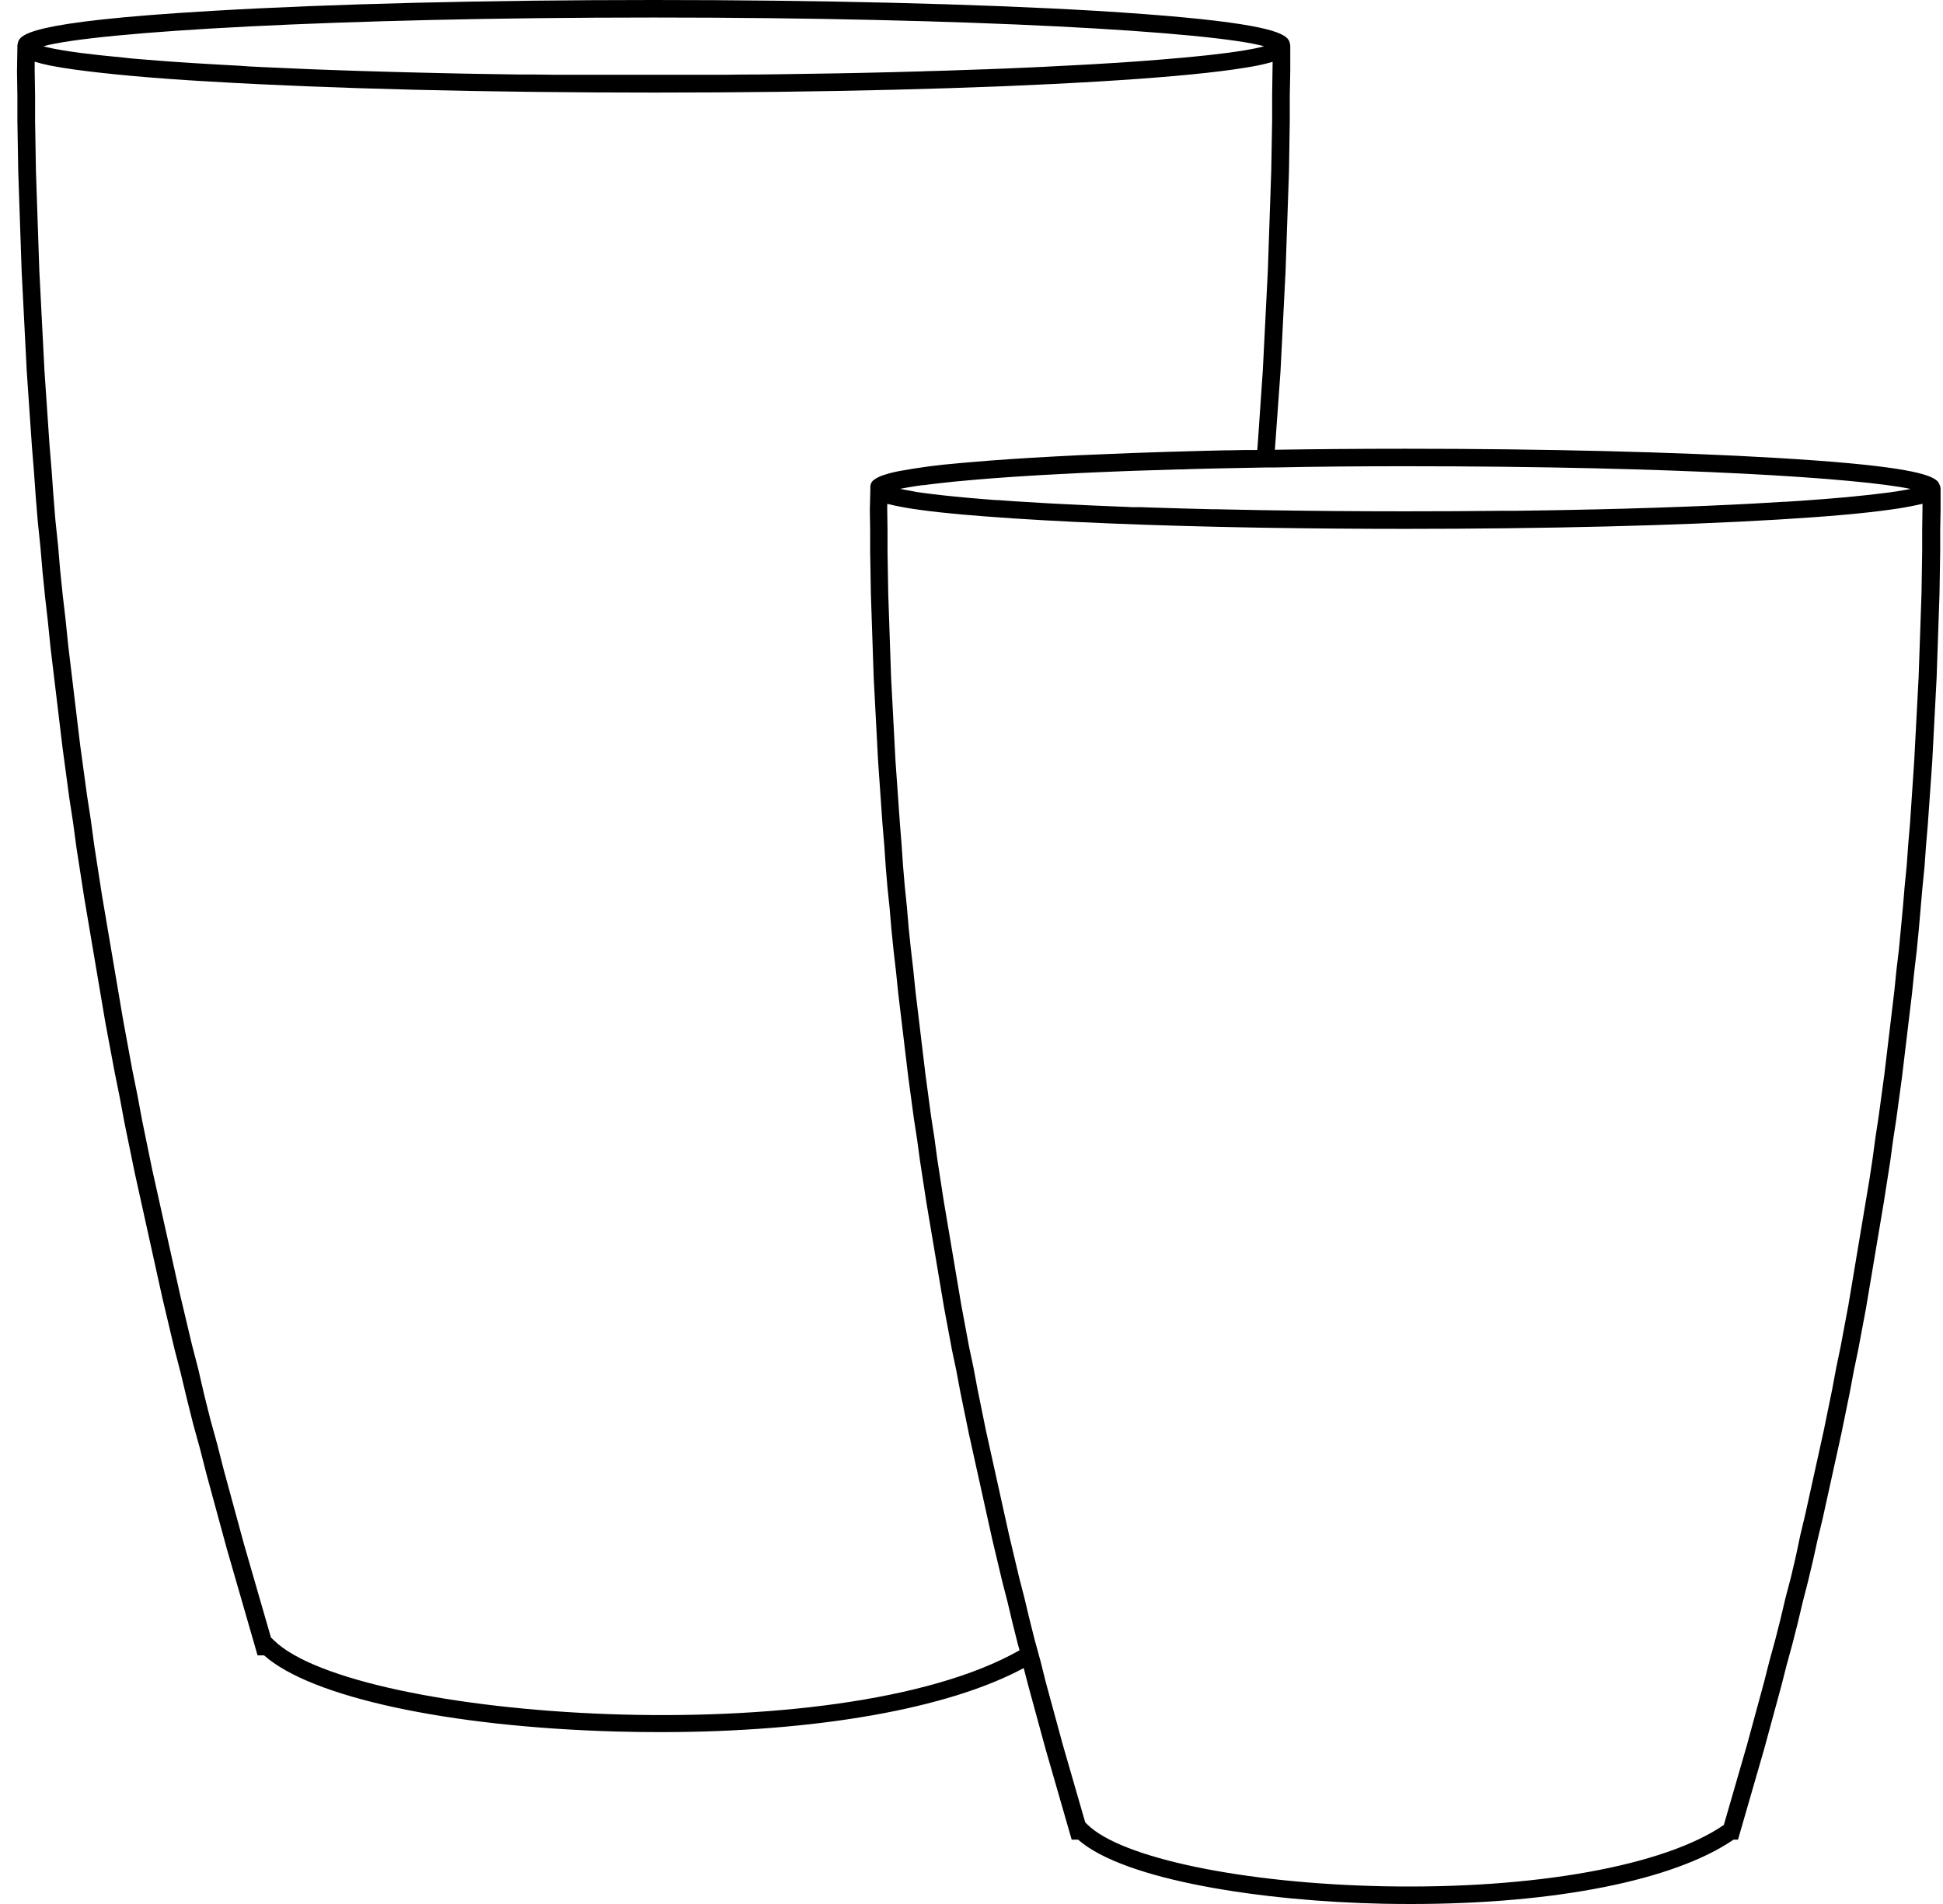 <svg width="100" height="98" viewBox="0 0 100 98" fill="none" xmlns="http://www.w3.org/2000/svg">
<path d="M99.857 25.011L99.827 24.966C99.795 24.855 99.724 24.758 99.627 24.693C99.138 24.335 97.472 23.924 91.376 23.566C86.252 23.264 79.487 23.097 72.322 23.097C70.046 23.097 67.787 23.115 65.614 23.149L65.903 19.121L66.164 13.955L66.34 8.817L66.38 6.222V4.936L66.406 3.651V2.381C66.406 2.341 66.401 2.301 66.392 2.262C66.383 2.192 66.36 2.124 66.323 2.063C66.287 2.002 66.238 1.949 66.18 1.908C65.666 1.495 63.78 1.006 56.371 0.555C50.266 0.198 42.197 0 33.641 0C25.086 0 17.031 0.198 10.928 0.559C1.228 1.128 0.998 1.804 0.909 2.255C0.9 2.295 0.895 2.336 0.895 2.377C0.893 2.405 0.893 2.433 0.895 2.46L0.875 3.658L0.895 4.927V6.226L0.939 8.824L1.114 13.961L1.378 19.128L1.644 23.002L1.749 24.294L1.84 25.573L1.947 26.874L2.081 28.16L2.19 29.443L2.322 30.742L2.468 32.023L2.6 33.328L3.216 38.463L3.565 41.061L3.76 42.328L3.935 43.63L4.334 46.203L5.426 52.652L5.908 55.225L6.168 56.511L6.411 57.816L6.939 60.389L8.361 66.823L8.976 69.421L9.303 70.684L9.613 71.981L9.94 73.289L10.289 74.551L10.621 75.853L11.674 79.72L13.256 85.202H13.592C15.995 87.349 23.049 88.88 31.705 89.122C32.474 89.143 33.233 89.153 33.98 89.153C41.969 89.153 48.794 87.956 52.687 85.856L52.93 86.792L53.816 90.037L55.156 94.687H55.486C57.877 96.793 65.043 97.862 71.211 97.987C71.681 97.996 72.148 98 72.611 98C80.026 98 86.154 96.787 89.221 94.687H89.449L90.794 90.031L91.677 86.785L91.95 85.712L92.245 84.634L92.523 83.543L92.778 82.467L93.055 81.389L93.313 80.3L93.552 79.219L93.811 78.144L94.764 73.814L95.206 71.656L95.406 70.578L95.634 69.484L96.039 67.324L96.949 61.912L97.286 59.76L97.431 58.682L97.595 57.609L97.891 55.43L98.407 51.119L98.517 50.041L98.646 48.945L98.753 47.86L98.94 45.706L99.049 44.613L99.124 43.55L99.217 42.457L99.445 39.214L99.672 34.882L99.82 30.57L99.855 28.392V27.309L99.875 26.229V25.165L99.857 25.011ZM72.324 23.997C86.491 23.997 95.706 24.617 98.328 25.165C98.205 25.189 98.068 25.217 97.916 25.241L97.759 25.268C97.609 25.293 97.447 25.316 97.272 25.341L97.044 25.37C96.553 25.435 95.973 25.498 95.311 25.562L94.974 25.595C94.29 25.657 93.523 25.717 92.675 25.776L91.881 25.828H91.793L90.846 25.884L90.455 25.907L89.647 25.95L89.019 25.981L88.37 26.01L87.929 26.031L87.019 26.067C86.48 26.089 85.922 26.107 85.351 26.128C84.78 26.148 84.188 26.166 83.581 26.182C83.063 26.197 82.532 26.21 81.988 26.222H81.915L80.875 26.245L79.737 26.265L78.069 26.29H77.728H77.382C75.77 26.308 74.076 26.317 72.301 26.317C69.86 26.317 67.354 26.297 64.851 26.256L63.259 26.225L62.612 26.211H62.385L60.999 26.175L60.512 26.161L59.204 26.121L58.749 26.105H58.428C58.291 26.105 58.157 26.105 58.023 26.091L57.627 26.076L57.236 26.06L56.853 26.044L56.212 26.017C55.658 25.993 55.127 25.968 54.619 25.94L54.252 25.922L53.895 25.902C53.422 25.877 52.974 25.85 52.544 25.821L52.211 25.801L51.397 25.742H51.317H51.285L50.871 25.71L50.38 25.67L49.97 25.636C49.636 25.607 49.322 25.575 49.026 25.546L48.482 25.489L47.799 25.408L47.642 25.388L47.467 25.365L47.346 25.347L47.183 25.325L46.839 25.257L46.666 25.228L46.329 25.162L46.425 25.142L46.627 25.104L46.741 25.084L46.982 25.045L47.135 25.02L47.458 24.973H47.531C47.629 24.957 47.733 24.944 47.842 24.932L48.006 24.912C48.118 24.896 48.234 24.883 48.352 24.872C48.593 24.845 48.85 24.815 49.123 24.788C49.433 24.759 49.765 24.727 50.118 24.698C50.646 24.651 51.224 24.606 51.854 24.563L52.179 24.54L53.586 24.452L53.84 24.439L55.661 24.344L56.257 24.317L56.63 24.301L57.013 24.285L57.864 24.251L58.346 24.233C59.075 24.208 59.842 24.184 60.646 24.161C60.819 24.161 60.992 24.161 61.17 24.148L61.707 24.132L62.808 24.107L65.133 24.062H65.545C67.741 24.015 70.017 23.997 72.324 23.997ZM33.641 0.902C50 0.902 62.337 1.633 65.061 2.381L64.906 2.422L64.776 2.451C64.651 2.481 64.51 2.51 64.358 2.537L64.046 2.591C63.547 2.675 62.938 2.756 62.225 2.835L61.429 2.916C61.272 2.934 61.108 2.947 60.944 2.963C60.601 2.995 60.241 3.026 59.864 3.056C59.543 3.083 59.208 3.11 58.865 3.135L58.239 3.18C56.89 3.274 55.379 3.36 53.722 3.439L53.142 3.466L51.777 3.525L50.7 3.568H50.637L48.757 3.633L48.088 3.653C47.861 3.653 47.633 3.667 47.406 3.674C46.433 3.702 45.432 3.728 44.402 3.75L43.128 3.775C42.14 3.793 41.129 3.809 40.094 3.822L38.989 3.834C38.462 3.834 37.931 3.838 37.396 3.847H36.656C35.667 3.847 34.661 3.847 33.637 3.847C32.558 3.847 31.496 3.847 30.451 3.847H29.207H28.415L27.404 3.834H26.656L25.916 3.822L24.908 3.807L23.884 3.789L23.04 3.771L22.341 3.755L20.926 3.721L19.957 3.694L19.333 3.676L18.423 3.649L17.229 3.608L16.168 3.57C15.258 3.534 14.383 3.495 13.542 3.455L12.816 3.419L12.318 3.383C11.981 3.367 11.654 3.349 11.333 3.329L10.855 3.301L9.945 3.247C9.311 3.207 8.709 3.165 8.138 3.121C7.751 3.092 7.38 3.062 7.026 3.031L6.675 2.999L6.336 2.961C5.986 2.929 5.653 2.896 5.344 2.862L5.046 2.83L4.416 2.756L4.188 2.729L3.69 2.661L3.28 2.598C3.098 2.569 2.93 2.537 2.78 2.508L2.65 2.481C2.491 2.449 2.349 2.415 2.229 2.381C4.955 1.633 17.292 0.902 33.641 0.902ZM14.1 84.431L13.966 84.3H13.95L12.557 79.479L11.508 75.625L11.176 74.321L10.828 73.065L10.505 71.773L10.204 70.468L9.877 69.207L9.265 66.623L7.836 60.211L7.312 57.654L7.069 56.35L6.809 55.065L6.336 52.494L5.244 46.054L4.848 43.494L4.673 42.193L4.477 40.926L4.124 38.337L3.51 33.215L3.378 31.919L3.228 30.633L3.096 29.348L2.987 28.065L2.852 26.782L2.748 25.494L2.657 24.215L2.55 22.923L2.288 19.074L2.024 13.923L1.849 8.795L1.806 6.22V4.921L1.785 3.651V3.175C1.979 3.236 2.213 3.295 2.495 3.356L2.748 3.405L2.993 3.448L3.328 3.504L3.831 3.579C5.474 3.804 7.82 4.03 10.803 4.197C16.919 4.564 25.033 4.765 33.651 4.765C42.268 4.765 50.38 4.564 56.496 4.197C59.479 4.019 61.825 3.811 63.468 3.579C63.695 3.547 63.923 3.513 64.116 3.48L64.403 3.432C64.773 3.371 65.138 3.287 65.498 3.182L65.473 4.927V6.213L65.427 8.795L65.252 13.918L64.993 19.067L64.728 22.919L64.708 23.162H64.085L63.263 23.178H63.063L62.235 23.198L61.693 23.212L60.74 23.239L60.096 23.257L58.671 23.304L58.216 23.32C57.292 23.355 56.404 23.391 55.552 23.43C53.847 23.512 52.3 23.604 50.955 23.706C50.518 23.739 50.113 23.773 49.736 23.807L49.299 23.846C48.281 23.929 47.269 24.064 46.266 24.249L46.017 24.301C45.845 24.34 45.674 24.387 45.506 24.443L45.419 24.472C45.345 24.497 45.273 24.527 45.203 24.563L45.146 24.592C45.097 24.616 45.05 24.646 45.007 24.68C44.914 24.735 44.845 24.823 44.814 24.926L44.793 25.036V25.151C44.79 25.185 44.79 25.219 44.793 25.253L44.768 26.222L44.784 27.287V28.376L44.821 30.557L44.966 34.866L45.194 39.2L45.421 42.443L45.512 43.519L45.585 44.597L45.676 45.686L45.788 46.764L45.879 47.842L45.99 48.931L46.115 50.009L46.227 51.105L46.743 55.415L47.037 57.593L47.201 58.653L47.349 59.747L47.681 61.907L48.591 67.319L48.994 69.48L49.221 70.555L49.426 71.651L49.868 73.809L51.062 79.206L51.579 81.384L51.852 82.444L52.111 83.534L52.386 84.629L52.473 84.941C43.066 90.283 18.28 88.531 14.1 84.431ZM98.928 27.3V28.376L98.894 30.539L98.746 34.835L98.519 39.153L98.303 42.38L98.209 43.472L98.134 44.529L98.027 45.616L97.936 46.699L97.734 48.839L97.604 49.932L97.495 51.01L96.981 55.309L96.687 57.471L96.523 58.547L96.378 59.625L96.214 60.705L95.133 67.166L94.73 69.313L94.503 70.407L94.302 71.484L93.863 73.631L92.912 77.943L92.655 79.019L92.427 80.099L92.173 81.184L91.893 82.25L91.638 83.328L91.365 84.404L91.069 85.482L90.796 86.558L89.918 89.789L88.721 93.93C85.667 96.034 78.984 97.24 71.22 97.087C64 96.942 57.731 95.639 55.975 93.918L55.854 93.801L54.698 89.798L53.818 86.567L53.545 85.468L53.517 85.371L53.253 84.409L52.983 83.335L52.723 82.244L52.45 81.184L51.936 79.019L50.744 73.638L50.307 71.487L50.102 70.391L49.874 69.315L49.474 67.168L48.564 61.77L48.234 59.625L48.086 58.531L47.922 57.474L47.631 55.306L47.117 51.022L47.005 49.928L46.88 48.85L46.768 47.774L46.677 46.696L46.566 45.618L46.475 44.545L46.402 43.467L46.316 42.396L46.088 39.167L45.861 34.85L45.715 30.566L45.678 28.401V27.287L45.663 26.222V25.934L45.715 25.95H45.747L45.872 25.981L46.099 26.033L46.347 26.082L46.482 26.107L46.618 26.132C47.581 26.297 48.971 26.452 50.757 26.583C54.293 26.858 59.295 27.064 64.842 27.16C67.345 27.201 69.86 27.221 72.306 27.221C79.532 27.221 86.338 27.052 91.469 26.745C93.972 26.597 95.941 26.423 97.32 26.227L97.663 26.177L97.852 26.148L98.034 26.116C98.18 26.091 98.314 26.064 98.439 26.04L98.619 26.001H98.639L98.783 25.965L98.947 25.934L98.928 27.3Z" fill="black"/>
</svg>
